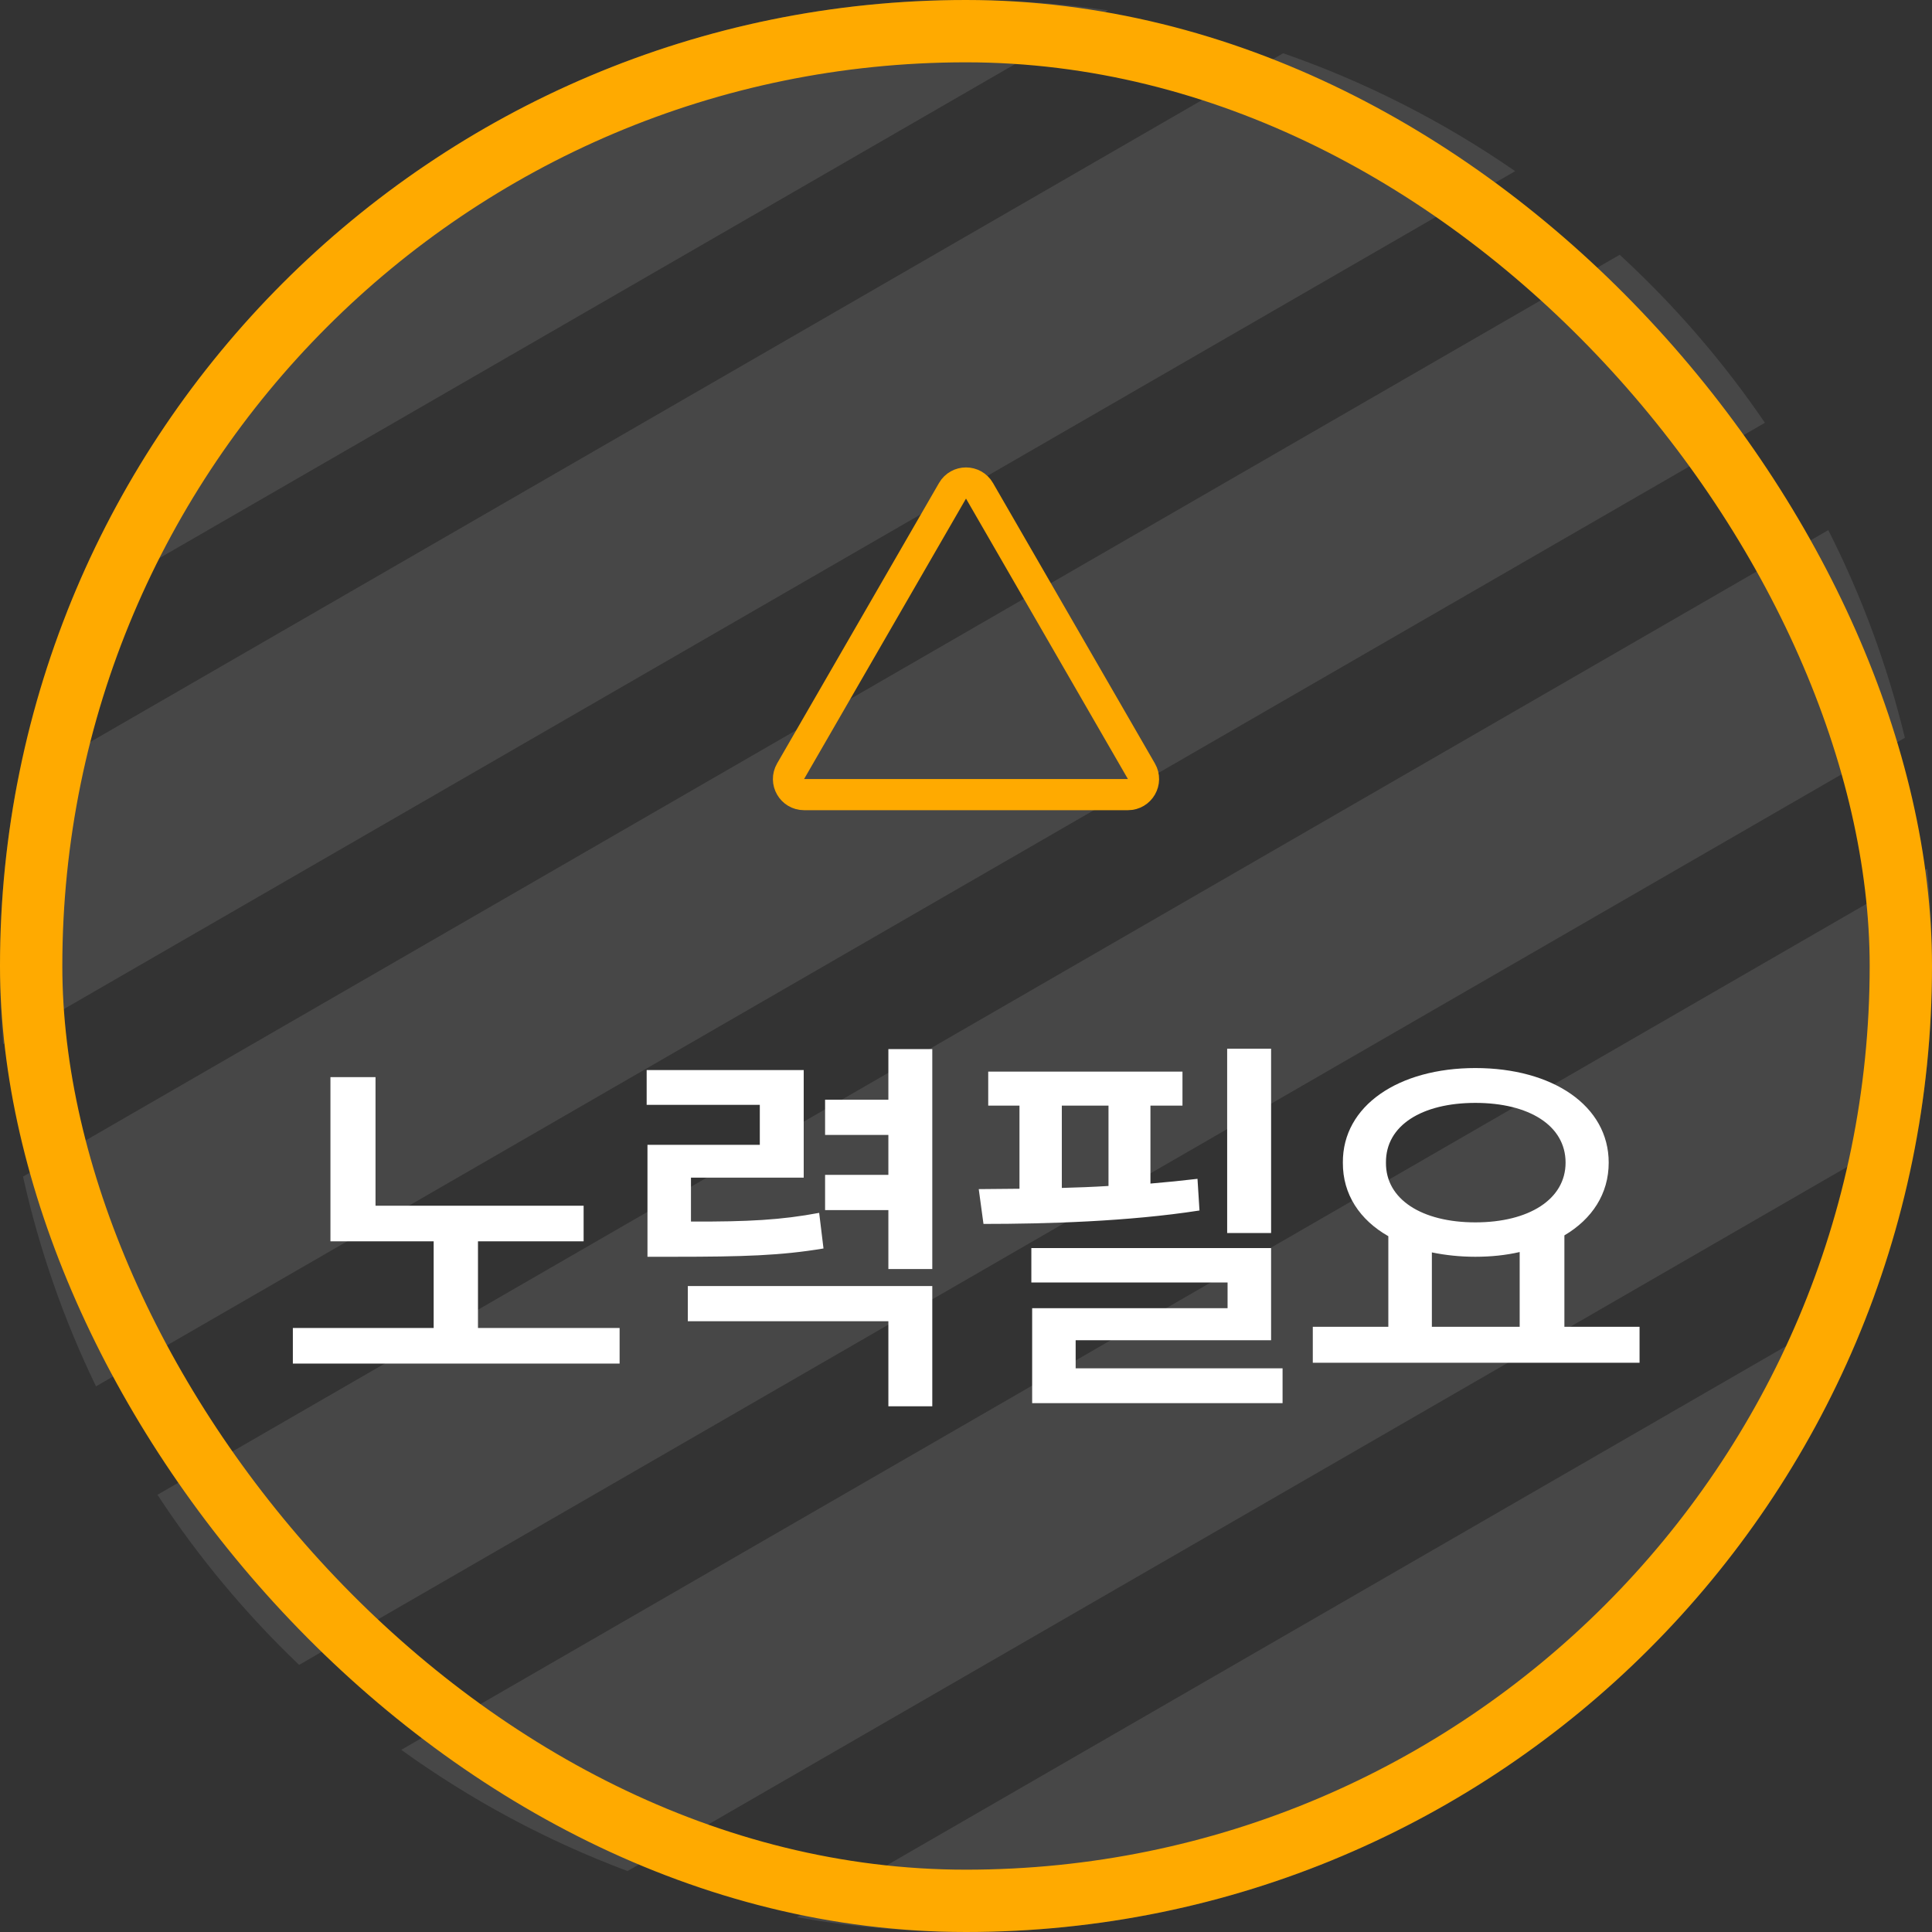 <svg width="62" height="62" viewBox="0 0 62 62" fill="none" xmlns="http://www.w3.org/2000/svg">
<rect x="0" y="0" width="62" height="62" fill="#333333" stroke="none"/>
<path fill-rule="evenodd" clip-rule="evenodd" d="M35.561 0.333C34.073 0.114 32.55 0 31 0C17.897 0 6.692 8.13 2.155 19.62L35.561 0.333ZM0.1 33.508C0.034 32.681 0 31.845 0 31C0 29.006 0.188 27.056 0.548 25.167L41.178 1.709C43.844 2.636 46.344 3.916 48.623 5.493L0.1 33.508ZM3.081 44.489C2.055 42.369 1.263 40.114 0.739 37.758L51.978 8.176C53.729 9.786 55.294 11.595 56.638 13.568L3.081 44.489ZM9.599 53.428C7.884 51.791 6.357 49.96 5.053 47.969L58.672 17.012C59.734 19.108 60.564 21.34 61.13 23.676L9.599 53.428ZM20.139 60.044C17.534 59.07 15.096 57.755 12.877 56.154L61.845 27.882C61.948 28.907 62 29.948 62 31C62 32.743 61.856 34.453 61.579 36.118L20.139 60.044ZM42.724 59.706C39.107 61.185 35.149 62 31 62C29.148 62 27.334 61.838 25.572 61.526L60.155 41.56C58.135 47.136 54.561 51.967 49.956 55.531L42.724 59.706Z" fill="white" fill-opacity="0.1"/>
<rect x="1" y="1" width="60" height="60" rx="30" stroke="#FFAA00" stroke-width="2"/>
<path d="M30.567 15.75C30.759 15.417 31.241 15.417 31.433 15.75L36.629 24.75C36.822 25.083 36.581 25.5 36.196 25.5H25.804C25.419 25.5 25.178 25.083 25.371 24.75L30.567 15.75Z" stroke="#FFAA00"/>
<path d="M18.729 38.693V39.836H15.339V42.616H19.884V43.759H9.398V42.616H13.917V39.836H10.604V34.567H12.051V38.693H18.729ZM25.792 34.339V37.792H22.174V39.201C24.015 39.208 25.075 39.15 26.288 38.922L26.427 40.065C25.056 40.293 23.863 40.331 21.616 40.331H20.778V36.738H24.383V35.456H20.752V34.339H25.792ZM29.918 33.666V40.725H28.509V38.833H26.478V37.703H28.509V36.421H26.478V35.291H28.509V33.666H29.918ZM29.918 41.27V45.13H28.509V42.4H22.073V41.27H29.918ZM40.791 33.653V39.569H39.381V33.653H40.791ZM40.791 40.052V43.01H34.519V43.911H41.159V45.028H33.123V41.981H39.394V41.156H33.097V40.052H40.791ZM37.947 34.39V35.481H36.919V37.982C37.439 37.938 37.947 37.887 38.429 37.83L38.493 38.846C36.208 39.201 33.567 39.277 31.561 39.277L31.409 38.16L32.716 38.148V35.481H31.713V34.39H37.947ZM34.075 38.122C34.57 38.109 35.071 38.09 35.573 38.059V35.481H34.075V38.122ZM52.615 42.578V43.733H42.129V42.578H44.553V39.671C43.639 39.15 43.087 38.331 43.094 37.31C43.081 35.481 44.884 34.275 47.346 34.275C49.822 34.275 51.625 35.481 51.625 37.31C51.625 38.312 51.092 39.119 50.203 39.645V42.578H52.615ZM47.346 35.393C45.633 35.393 44.465 36.116 44.477 37.31C44.465 38.49 45.633 39.227 47.346 39.227C49.06 39.227 50.241 38.49 50.241 37.31C50.241 36.116 49.06 35.393 47.346 35.393ZM45.95 42.578H48.768V40.179C48.33 40.28 47.854 40.331 47.346 40.331C46.851 40.331 46.382 40.28 45.95 40.191V42.578Z" fill="white"/>
</svg>
